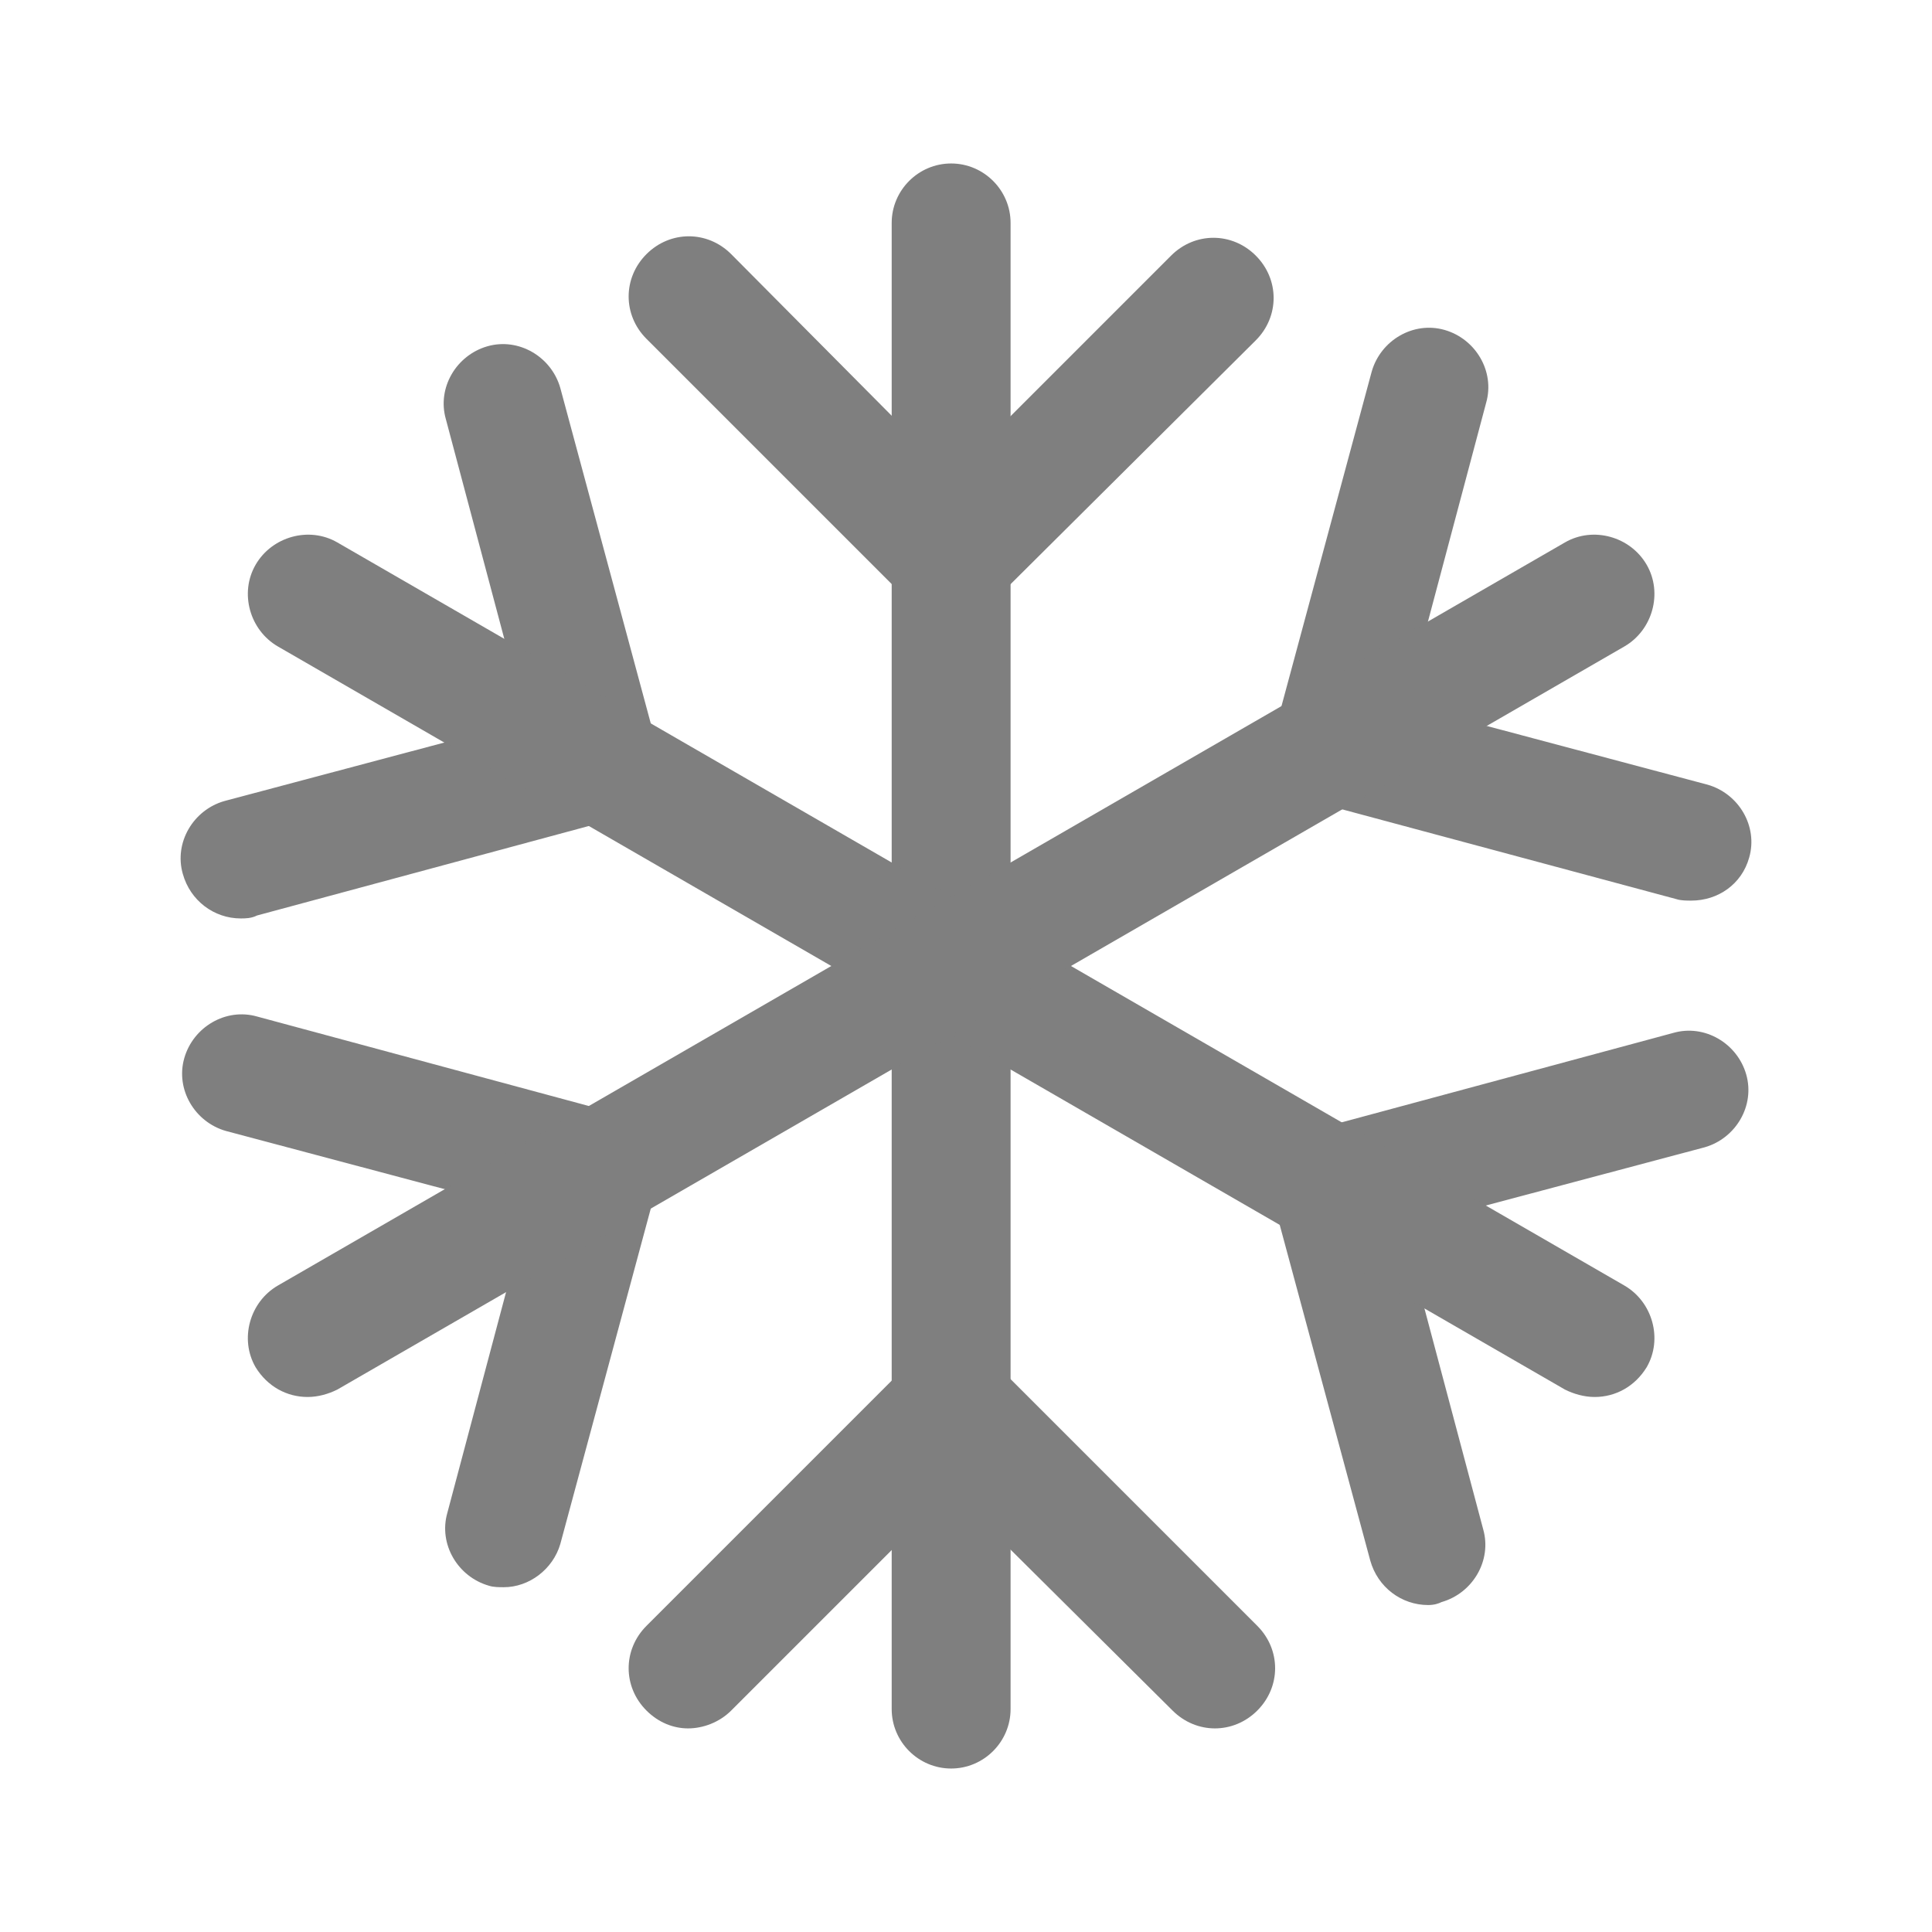 <?xml version="1.0" standalone="no"?><!DOCTYPE svg PUBLIC "-//W3C//DTD SVG 1.1//EN" "http://www.w3.org/Graphics/SVG/1.1/DTD/svg11.dtd"><svg t="1603865241239" class="icon" viewBox="0 0 1024 1024" version="1.1" xmlns="http://www.w3.org/2000/svg" p-id="1566" xmlns:xlink="http://www.w3.org/1999/xlink" width="200" height="200"><defs><style type="text/css"></style></defs><path d="M504.123 328.468c-8.665 0-16.542-3.151-22.055-9.452L342.646 179.594c-12.603-12.603-12.603-32.295 0-44.898 12.603-12.603 32.295-12.603 44.898 0L504.123 252.062l116.578-116.578c12.603-12.603 32.295-12.603 44.898 0 12.603 12.603 12.603 32.295 0 44.898L526.178 319.015c-5.514 6.302-13.391 9.452-22.055 9.452zM364.702 916.086c-7.877 0-15.754-3.151-22.055-9.452-12.603-12.603-12.603-32.295 0-44.898l139.422-139.422c12.603-12.603 32.295-12.603 44.898 0l139.422 139.422c12.603 12.603 12.603 32.295 0 44.898-12.603 12.603-32.295 12.603-44.898 0L504.123 790.055l-116.578 116.578c-6.302 6.302-14.966 9.452-22.843 9.452z" fill="#7F7F7F" p-id="1567"></path><path d="M504.123 937.354c-17.329 0-31.508-14.178-31.508-31.508V118.154c0-17.329 14.178-31.508 31.508-31.508s31.508 14.178 31.508 31.508v787.692c0 17.329-14.178 31.508-31.508 31.508zM127.606 486.794c-14.178 0-26.782-9.452-30.72-23.631-4.726-16.542 5.514-33.871 22.055-38.597l159.902-42.535L236.308 222.129c-4.726-16.542 5.514-33.871 22.055-38.597 16.542-4.726 33.871 5.514 38.597 22.055l51.2 189.834c2.363 7.877 0.788 16.542-3.151 23.631s-11.028 12.603-18.905 14.966l-189.834 51.2c-3.151 1.575-6.302 1.575-8.665 1.575zM756.972 850.708c-14.178 0-26.782-9.452-30.72-23.631l-51.2-189.834c-4.726-16.542 5.514-33.871 22.055-38.597l189.834-51.2c16.542-4.726 33.871 5.514 38.597 22.055 4.726 16.542-5.514 33.871-22.055 38.597l-159.902 42.535 42.535 159.902c4.726 16.542-5.514 33.871-22.055 38.597-1.575 0.788-3.938 1.575-7.089 1.575z" fill="#7F7F7F" p-id="1568"></path><path d="M845.194 740.431c-5.514 0-11.028-1.575-15.754-3.938l-682.142-393.846c-14.966-8.665-20.48-28.357-11.815-43.323s28.357-20.48 43.323-11.815l682.142 393.846c14.966 8.665 20.48 28.357 11.815 43.323-6.302 10.24-16.542 15.754-27.569 15.754zM267.028 841.255c-2.363 0-5.514 0-7.877-0.788-16.542-4.726-26.782-22.055-22.055-38.597l42.535-159.902-159.902-42.535c-16.542-4.726-26.782-22.055-22.055-38.597 4.726-16.542 22.055-26.782 38.597-22.055l189.834 51.2c7.877 2.363 14.966 7.089 18.905 14.966s5.514 15.754 3.151 23.631l-51.2 189.834c-3.938 13.391-16.542 22.843-29.932 22.843zM896.394 477.342c-2.363 0-5.514 0-7.877-0.788L697.895 425.354c-16.542-4.726-26.782-22.055-22.055-38.597L727.04 196.923c4.726-16.542 22.055-26.782 38.597-22.055 16.542 4.726 26.782 22.055 22.055 38.597l-42.535 159.902 159.902 42.535c16.542 4.726 26.782 22.055 22.055 38.597-3.938 14.178-16.542 22.843-30.72 22.843z" fill="#7F7F7F" p-id="1569"></path><path d="M163.052 740.431c-11.028 0-21.268-5.514-27.569-15.754-8.665-14.966-3.151-34.658 11.815-43.323l682.142-393.846c14.966-8.665 34.658-3.151 43.323 11.815 8.665 14.966 3.151 34.658-11.815 43.323l-682.142 393.846c-4.726 2.363-10.24 3.938-15.754 3.938z" fill="#7F7F7F" p-id="1570"></path></svg>